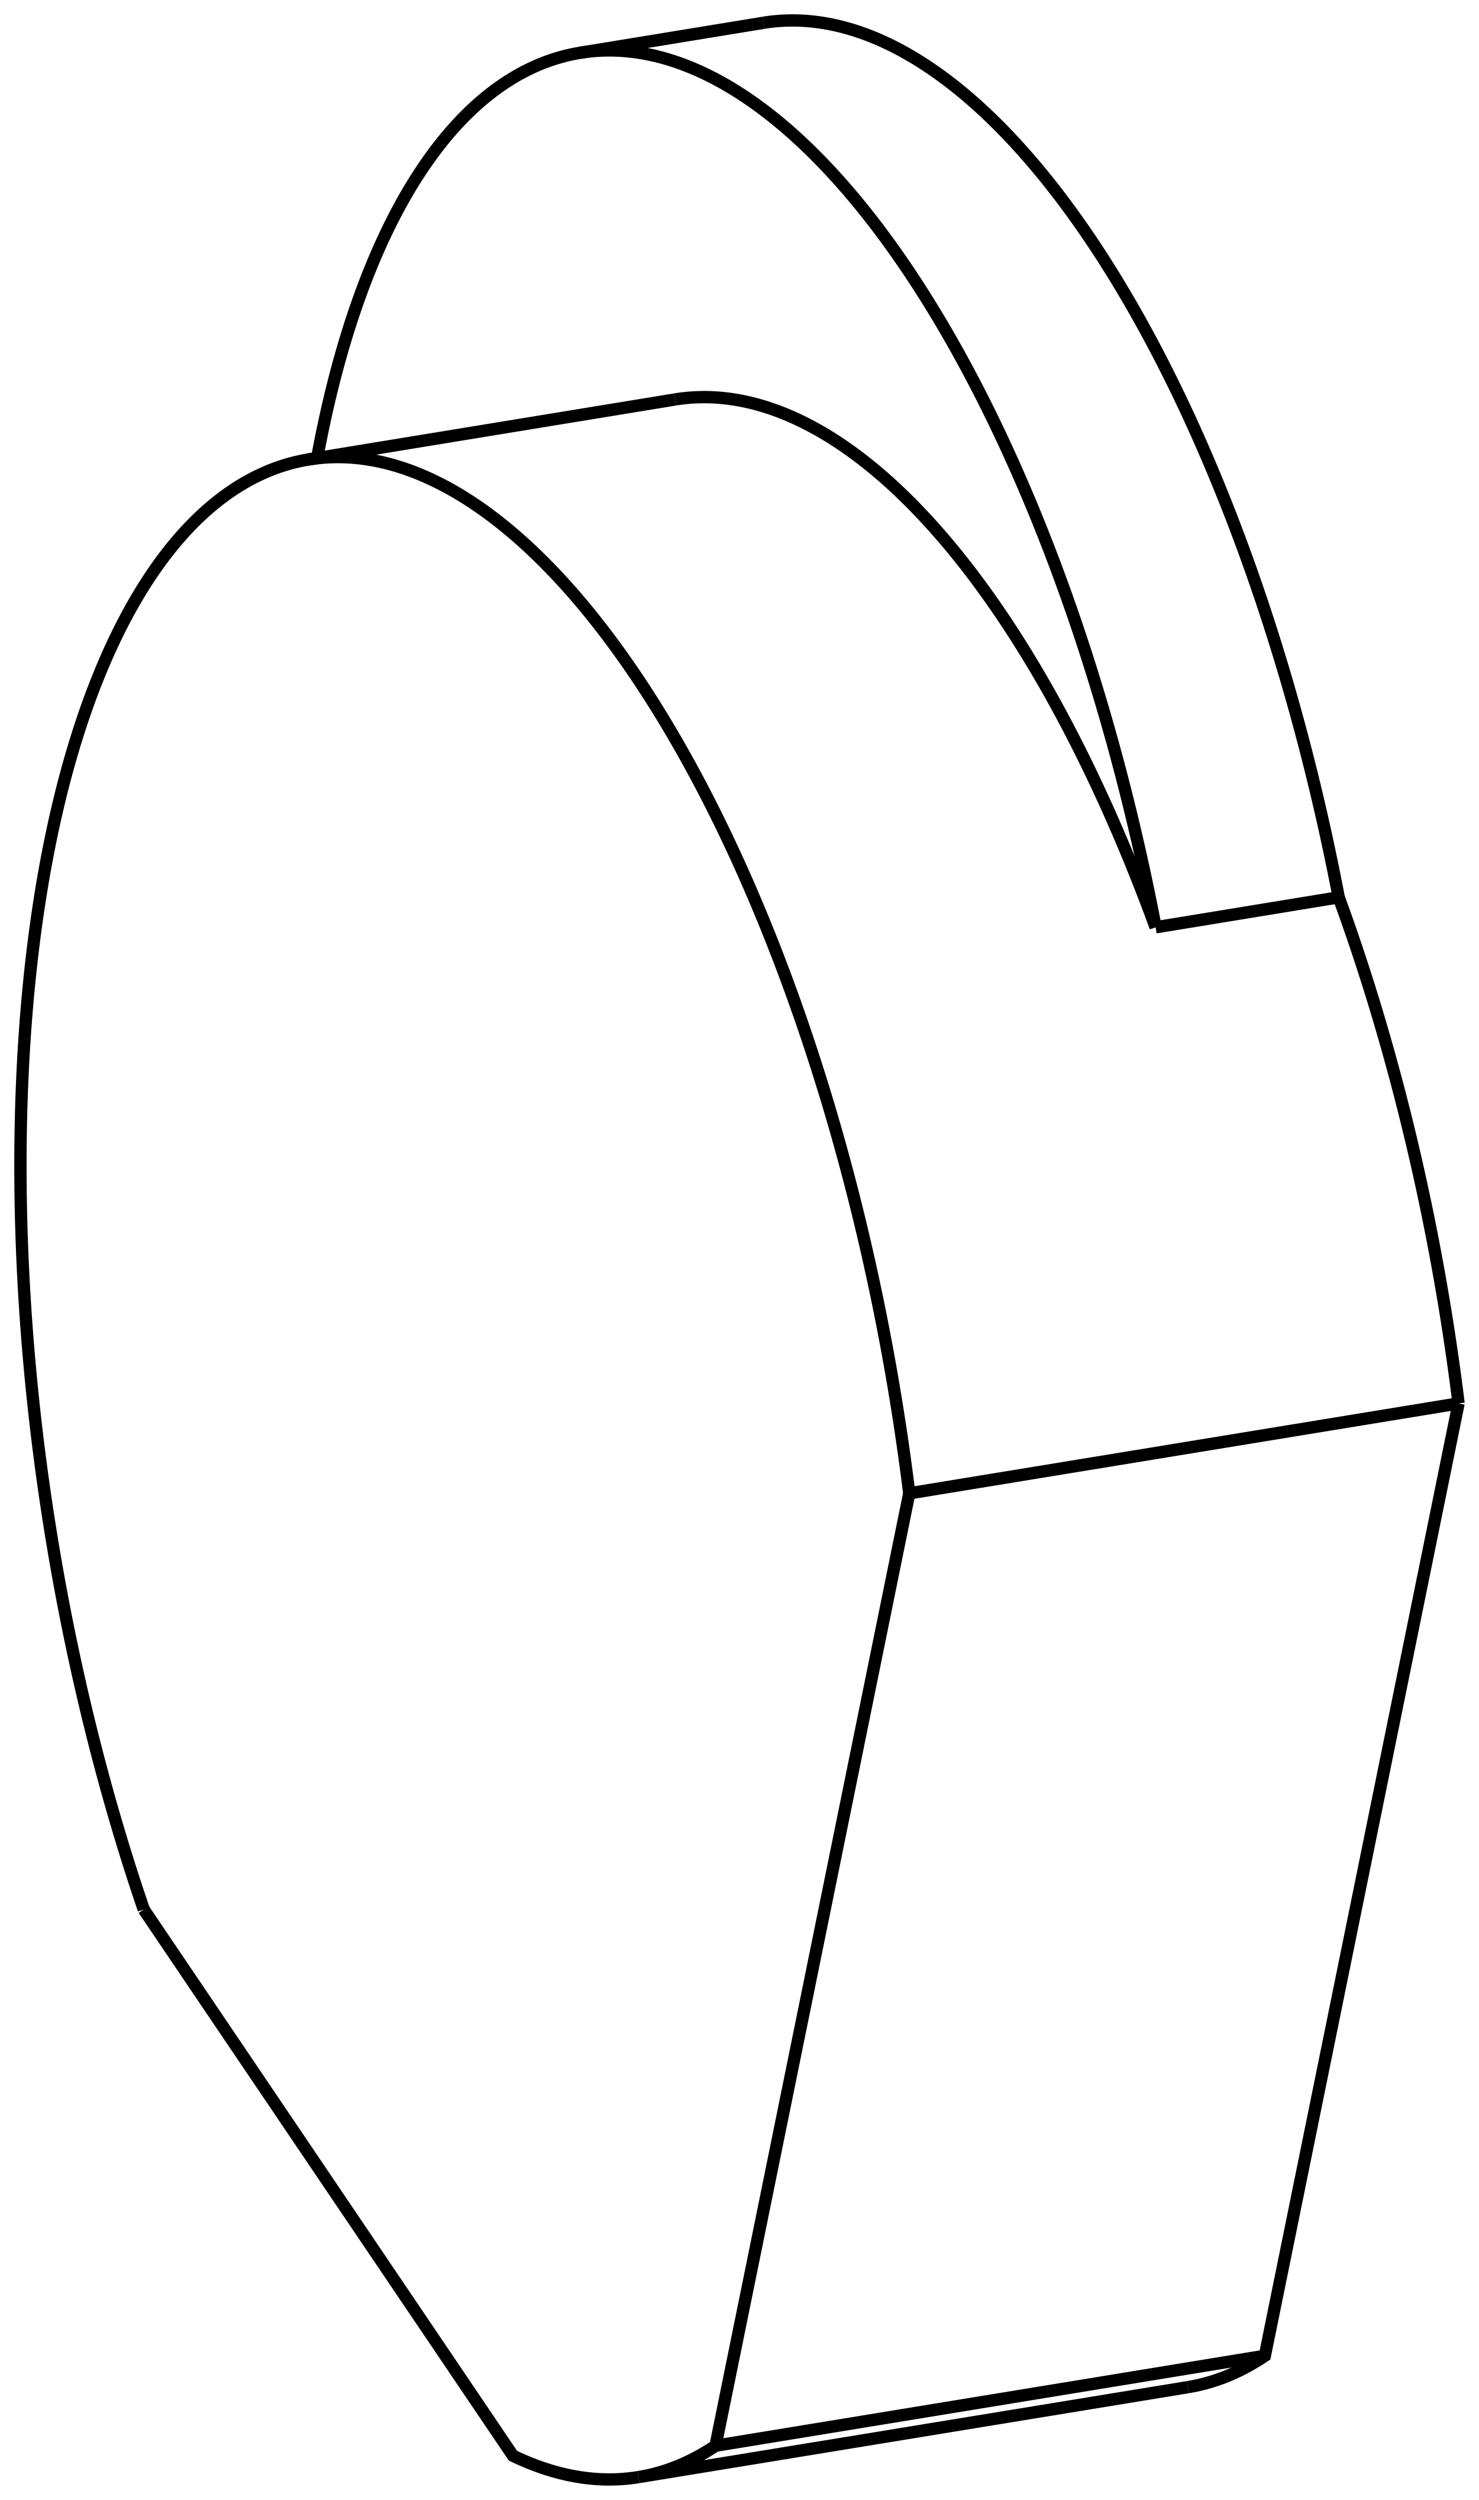 <svg version="1.1" xmlns="http://www.w3.org/2000/svg" viewBox="-32.628 -57.416 72.39 122.276" fill="none" stroke="black" stroke-width="0.6%" vector-effect="non-scaling-stroke">
    <path d="M 38.762 11.228 L 11.876 15.627 L 2.394 62.211 A 50 20.935 260.709 0 1 -1.374 63.745 L 25.512 59.346" />
    <path d="M 29.28 57.812 L 2.394 62.211" />
    <path d="M 38.762 11.228 L 29.28 57.812 A 50 20.935 260.709 0 1 25.512 59.346" />
    <path d="M 23.934 -12.06 A 50 20.935 80.709 0 0 0.405 -37.876" />
    <path d="M -25.592 35.98 A 50 20.935 260.709 0 1 -17.519 -34.943 A 50 20.935 260.709 0 1 11.876 15.627" />
    <path d="M 32.896 -13.526 A 50 20.935 260.709 0 1 38.762 11.228" />
    <path d="M 23.934 -12.06 L 32.896 -13.526 A 50 20.935 80.709 0 0 4.729 -56.3" />
    <path d="M -1.374 63.745 A 50 20.935 260.709 0 1 -7.523 62.698 L -25.592 35.98" />
    <path d="M -17.105 -35.011 A 50 20.935 260.709 0 1 -4.233 -54.834 L 4.729 -56.3" />
    <path d="M -4.233 -54.834 A 50 20.935 260.709 0 1 23.934 -12.06" />
    <path d="M -17.519 -34.943 L 0.405 -37.876" />
</svg>